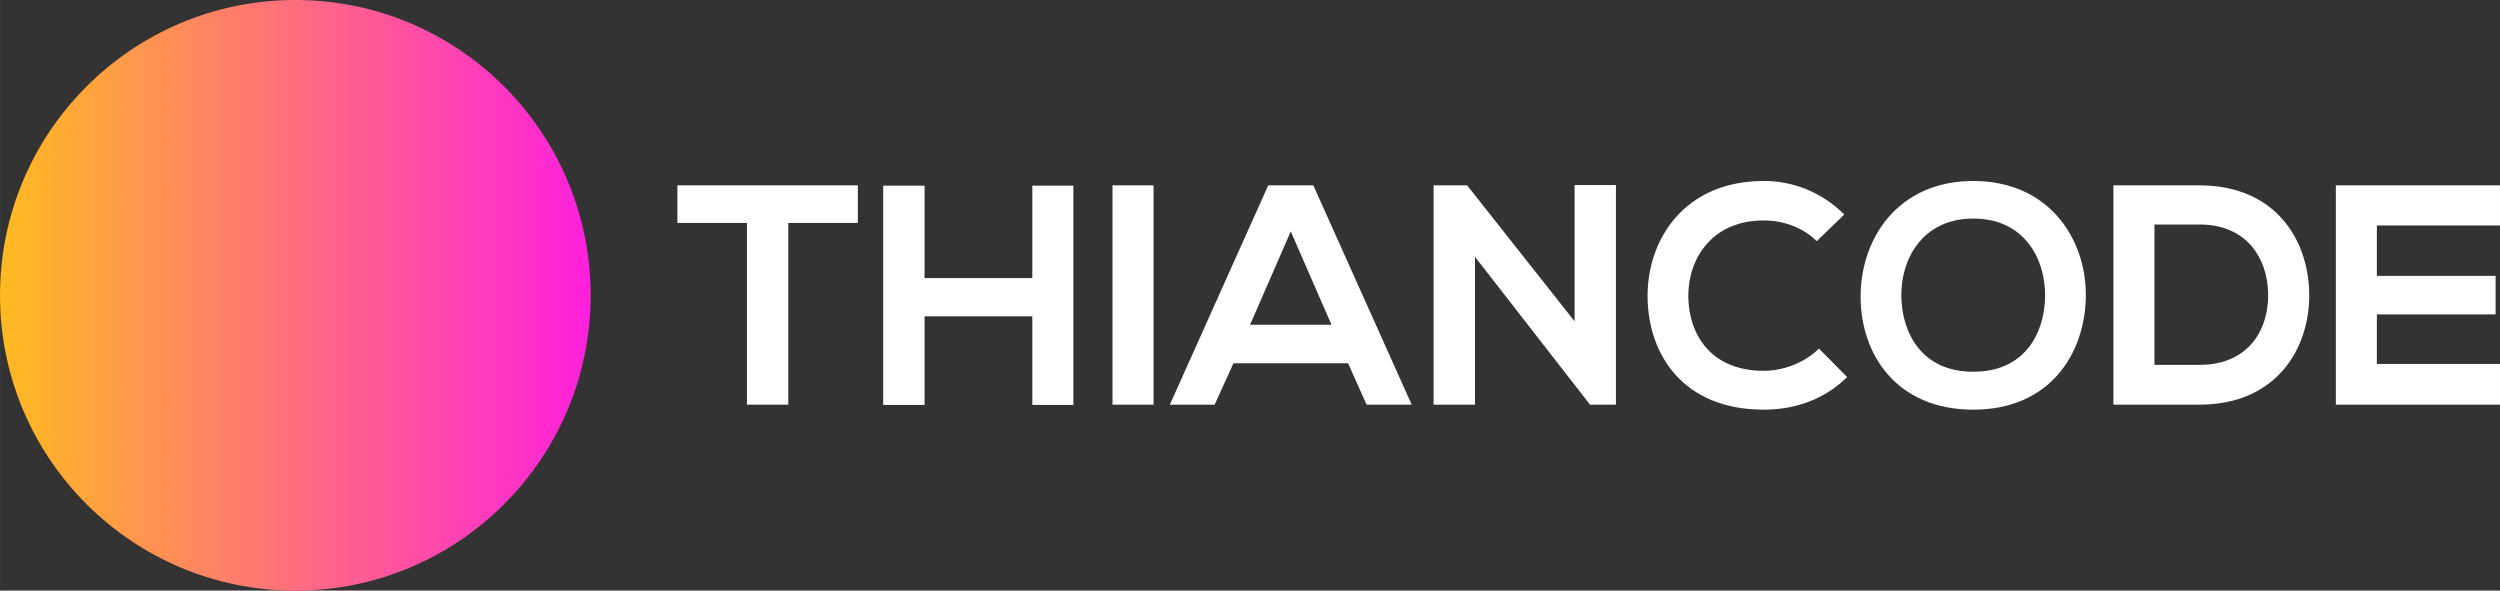<?xml version="1.0" encoding="UTF-8"?>
<!DOCTYPE svg PUBLIC "-//W3C//DTD SVG 1.1//EN" "http://www.w3.org/Graphics/SVG/1.1/DTD/svg11.dtd">
<!-- Creator: CorelDRAW 2021 (64-Bit) -->
<svg xmlns="http://www.w3.org/2000/svg" xml:space="preserve" width="179.187mm" height="42.333mm" version="1.1" style="shape-rendering:geometricPrecision; text-rendering:geometricPrecision; image-rendering:optimizeQuality; fill-rule:evenodd; clip-rule:evenodd"
viewBox="0 0 17872.26 4222.38"
 xmlns:xlink="http://www.w3.org/1999/xlink"
 xmlns:xodm="http://www.corel.com/coreldraw/odm/2003">
 <rect x="0" y="0" width="17872.26" height="4222.38" fill="#333333" stroke="none"/>
 <defs>
  <style type="text/css">
   <![CDATA[
    .fil0 {fill:white;fill-rule:nonzero}
    .fil1 {fill:url(#id0)}
   ]]>
  </style>
  <linearGradient id="id0" gradientUnits="userSpaceOnUse" x1="-0" y1="2111.19" x2="4222.38" y2="2111.19">
   <stop offset="0" style="stop-opacity:1; stop-color:#FFBB20"/>
   <stop offset="1" style="stop-opacity:1; stop-color:#FF1FDD"/>
  </linearGradient>
 </defs>
 <g id="Capa_x0020_1">
  <path class="fil0" d="M5339.71 1593.85l0 1298.94 295.61 0 0 -1298.94 497.19 0 0 -268.75 -1289.99 0 0 268.75 497.19 0zm2040.22 1301.18l293.39 0 0 -1567.69 -293.39 0 0 660.66 -770.4 0 0 -660.66 -295.62 0 0 1567.69 295.62 0 0 -633.79 770.4 0 0 633.79zm573.33 -2.24l293.38 0 0 -1567.69 -293.38 0 0 1567.69zm1684.14 -295.62l132.14 295.62 322.49 0 -703.21 -1567.69 -322.5 0 -703.21 1567.69 320.25 0 134.38 -295.62 819.67 0zm-409.84 -942.85l291.14 667.39 -582.29 0 291.14 -667.39zm2029.03 -331.45l0 974.2 -768.17 -971.97 -239.63 0 0 1567.69 295.62 0 0 -1057.07 824.15 1059.31 0 -2.24 183.64 0 0 -1569.92 -295.62 0zm1948.42 1372.85l-201.57 -203.8c-103.01,103.02 -257.54,159.01 -394.16,159.01 -387.44,0 -537.49,-270.99 -539.74,-530.77 -2.23,-262.03 161.25,-544.22 539.74,-544.22 136.62,0 275.46,47.04 378.49,147.82l197.08 -190.37c-161.25,-159.01 -362.81,-239.63 -575.57,-239.63 -566.61,0 -833.12,416.55 -830.87,826.39 2.23,407.59 248.58,808.48 830.87,808.48 226.19,0 434.47,-73.91 595.72,-232.92zm902.54 -1401.96c-541.97,0 -806.24,414.31 -806.24,826.39 0,412.08 255.31,808.48 806.24,808.48 550.93,0 799.52,-405.37 804,-810.72 4.48,-409.84 -264.27,-824.15 -804,-824.15zm0 268.74c369.53,0 517.34,295.62 512.86,559.89 -4.48,257.55 -143.33,535.26 -512.86,535.26 -369.53,0 -508.38,-275.46 -515.1,-533.02 -6.71,-264.27 145.57,-562.13 515.1,-562.13zm1616.96 -237.39l-615.88 0 0 1567.69 615.88 0c548.7,0 790.57,-400.88 783.84,-797.28 -6.72,-387.44 -246.35,-770.41 -783.84,-770.41zm-322.49 1283.27l0 -1003.32 322.49 0c340.42,0 483.74,244.12 490.47,488.22 6.71,255.32 -134.37,515.1 -490.47,515.1l-322.49 0zm2470.24 284.42l0 -291.14 -880.14 0 0 -353.85 848.79 0 0 -275.46 -848.79 0 0 -360.56 880.14 0 0 -286.67 -1173.53 0 0 1567.69 1173.53 0z"/>
  <path class="fil1" d="M2111.19 0c1165.97,0 2111.19,945.22 2111.19,2111.19 0,1165.97 -945.22,2111.19 -2111.19,2111.19 -1165.97,0 -2111.19,-945.22 -2111.19,-2111.19 0,-1165.97 945.22,-2111.19 2111.19,-2111.19z"/>
 </g>
</svg>
